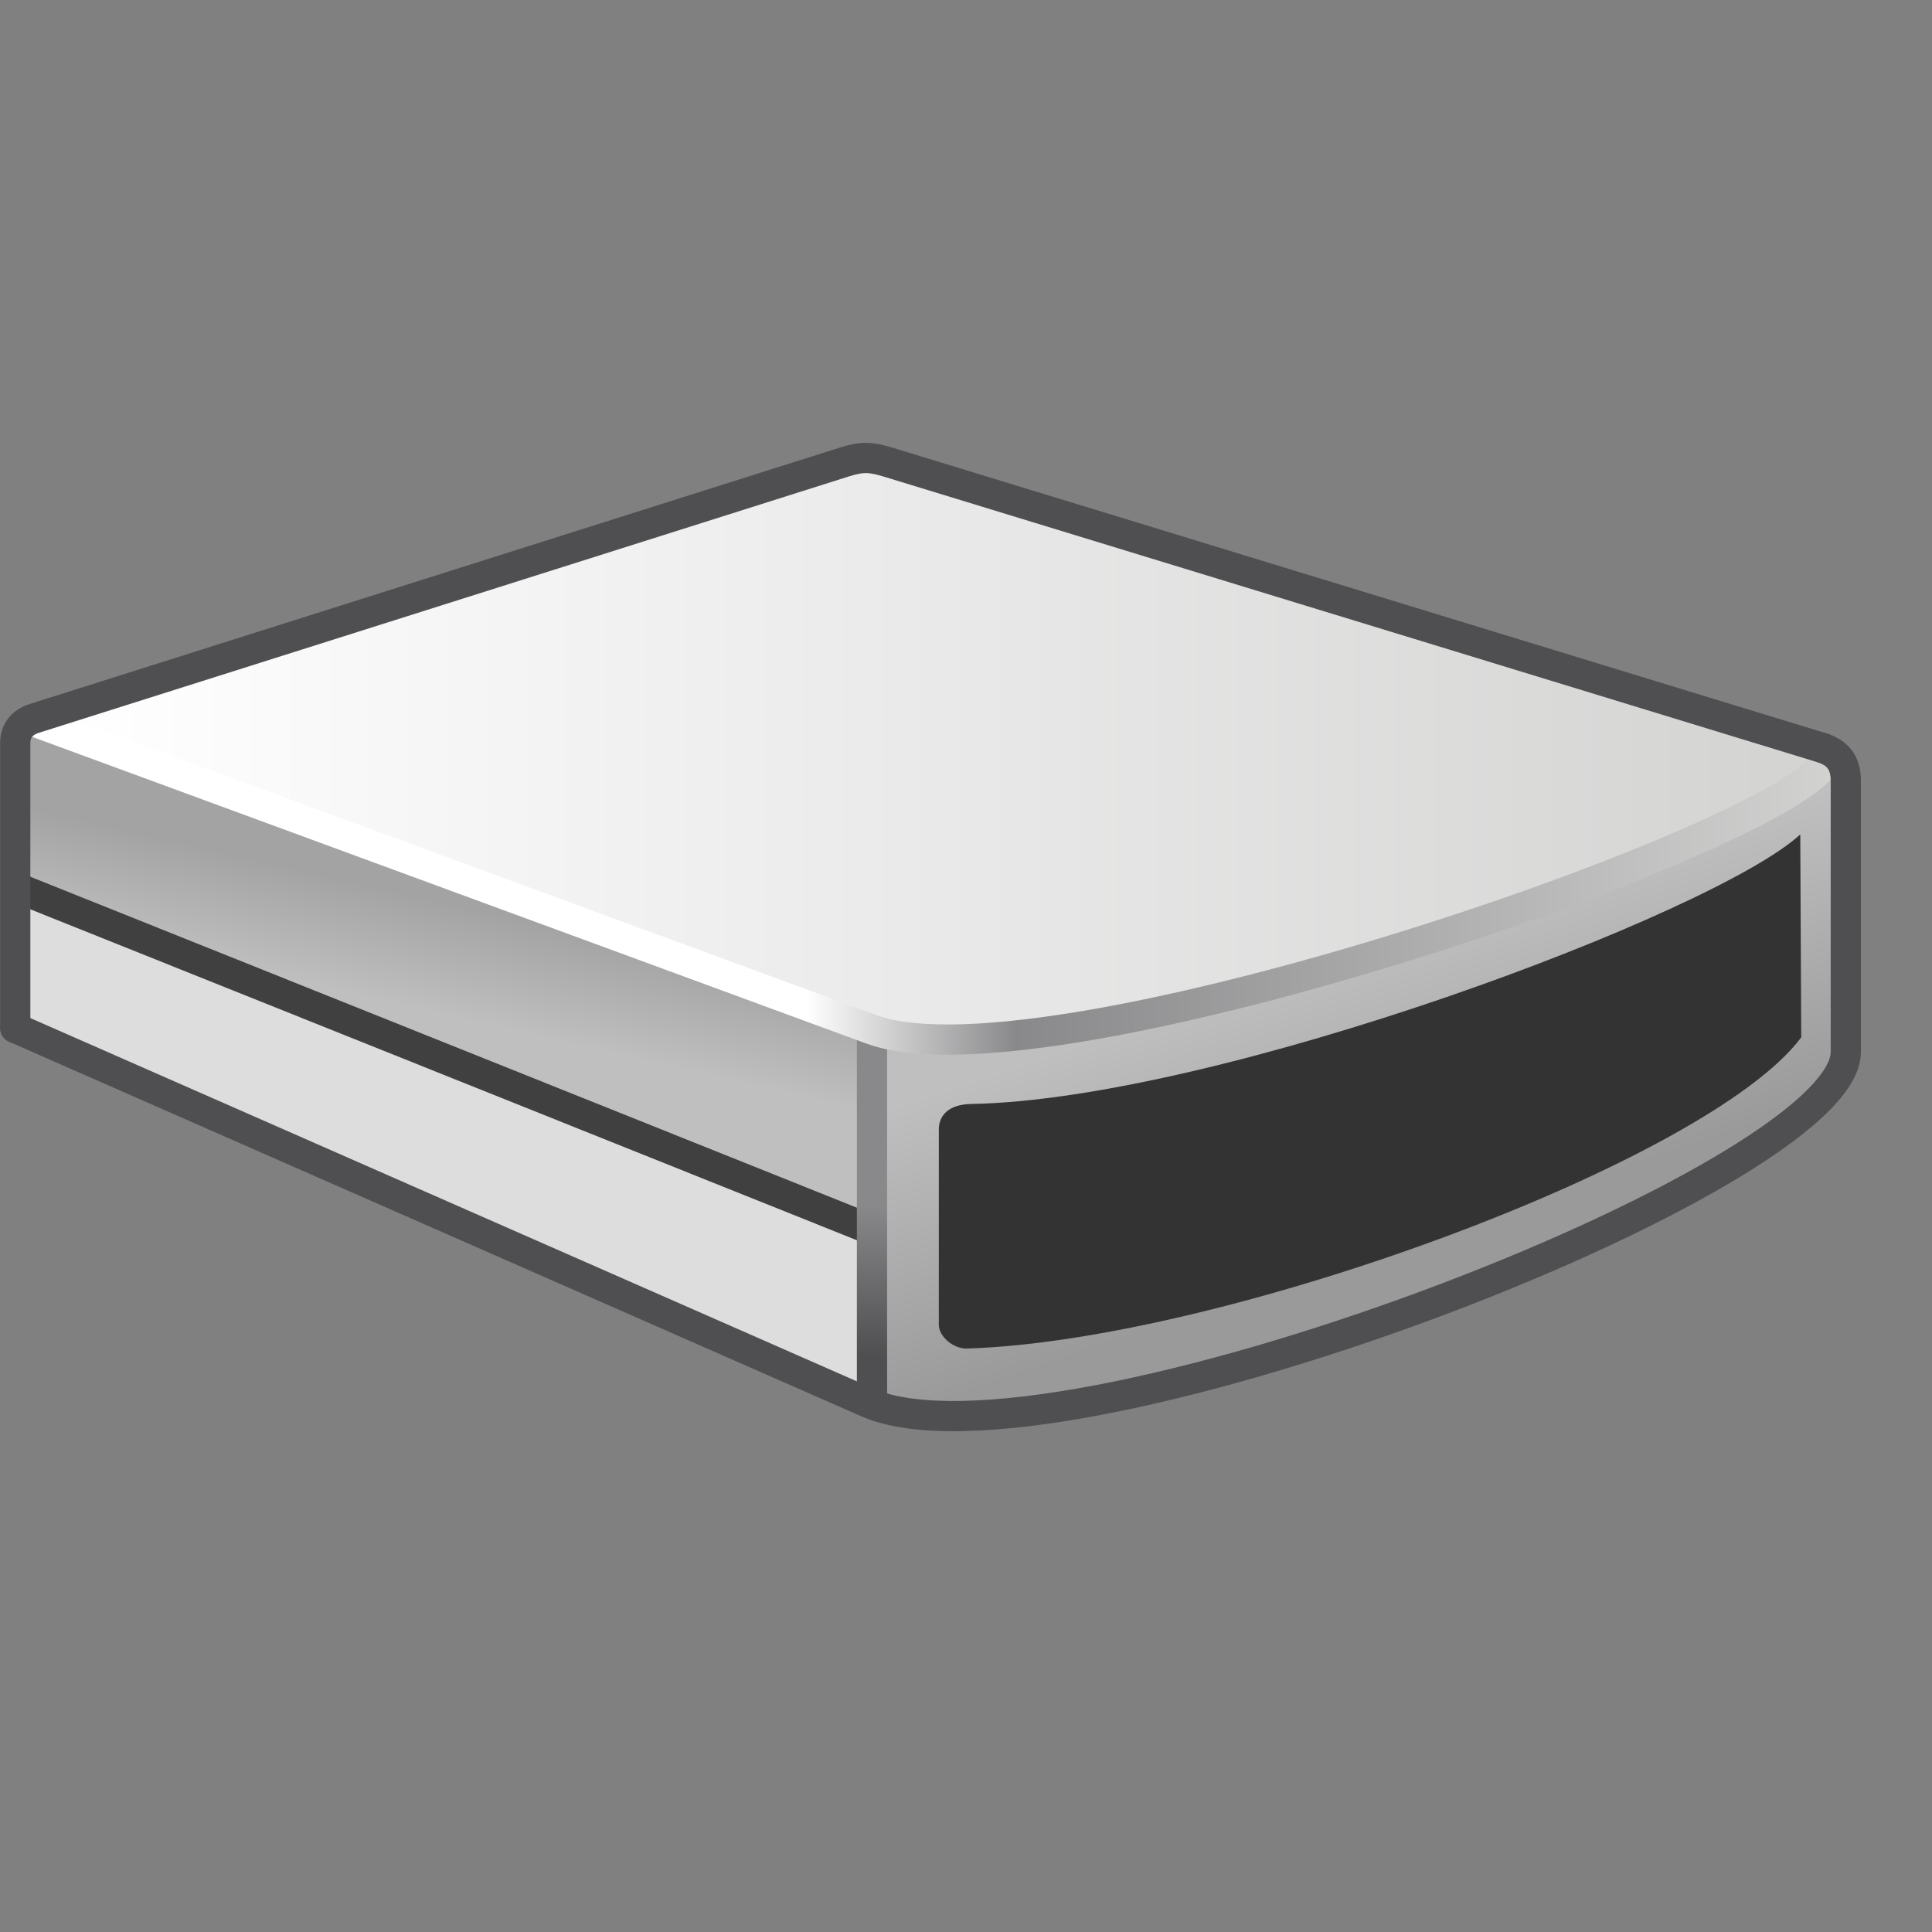 <?xml version="1.0" encoding="UTF-8" standalone="no"?>
<svg
   width="48"
   height="48"
   viewBox="0 0 48 48"
   version="1.1"
   id="svg8"
   inkscape:version="1.3.2 (1:1.3.2+202311252150+091e20ef0f)"
   sodipodi:docname="removable-media.svg"
   inkscape:export-filename="removable-media.png"
   inkscape:export-xdpi="32"
   inkscape:export-ydpi="32"
   xml:space="preserve"
   xmlns:inkscape="http://www.inkscape.org/namespaces/inkscape"
   xmlns:sodipodi="http://sodipodi.sourceforge.net/DTD/sodipodi-0.dtd"
   xmlns:xlink="http://www.w3.org/1999/xlink"
   xmlns="http://www.w3.org/2000/svg"
   xmlns:svg="http://www.w3.org/2000/svg"
   xmlns:rdf="http://www.w3.org/1999/02/22-rdf-syntax-ns#"
   xmlns:cc="http://creativecommons.org/ns#"
   xmlns:dc="http://purl.org/dc/elements/1.1/"><rect x="0" y="0" width="48" height="48" fill="#808080" stroke="none"/><defs
     id="defs2"><linearGradient
       inkscape:collect="always"
       id="linearGradient124085"><stop
         style="stop-color:#89898b;stop-opacity:1;"
         offset="0"
         id="stop124081" /><stop
         style="stop-color:#4f4f51;stop-opacity:1"
         offset="1"
         id="stop124083" /></linearGradient><linearGradient
       inkscape:collect="always"
       id="linearGradient1041"><stop
         style="stop-color:#a3a3a3;stop-opacity:1;"
         offset="0"
         id="stop1037" /><stop
         style="stop-color:#bfbfbf;stop-opacity:1"
         offset="1"
         id="stop1039" /></linearGradient><linearGradient
       inkscape:collect="always"
       id="linearGradient1126"><stop
         style="stop-color:#ffffff;stop-opacity:1;"
         offset="0"
         id="stop1122" /><stop
         style="stop-color:#89898b;stop-opacity:1"
         offset="0.2"
         id="stop64844" /><stop
         style="stop-color:#d4d4d3;stop-opacity:1"
         offset="1"
         id="stop1124" /></linearGradient><linearGradient
       id="linearGradient1037"
       inkscape:collect="always"><stop
         id="stop1033"
         offset="0"
         style="stop-color:#fefefe;stop-opacity:1" /><stop
         style="stop-color:#e9e9e9;stop-opacity:1"
         offset="0.5"
         id="stop1041" /><stop
         id="stop1035"
         offset="1"
         style="stop-color:#d4d4d3;stop-opacity:1" /></linearGradient><linearGradient
       id="linearGradient1002"
       inkscape:collect="always"><stop
         id="stop998"
         offset="0"
         style="stop-color:#9a9a9a;stop-opacity:1" /><stop
         id="stop1000"
         offset="1"
         style="stop-color:#bfbfbf;stop-opacity:1" /></linearGradient><linearGradient
       y2="119.61"
       x2="-330.094"
       y1="155.924"
       x1="-317.755"
       gradientTransform="matrix(1.01,0,0,1.01,537.126,-0.05)"
       gradientUnits="userSpaceOnUse"
       id="linearGradient1378"
       xlink:href="#linearGradient1002"
       inkscape:collect="always" /><linearGradient
       y2="11.392"
       x2="-482.976"
       y1="11.392"
       x1="-698.419"
       gradientTransform="matrix(1.01,0,0,1.01,736.89,89.064)"
       gradientUnits="userSpaceOnUse"
       id="linearGradient1382"
       xlink:href="#linearGradient1037"
       inkscape:collect="always" /><linearGradient
       y2="121.35"
       x2="-274.99"
       y1="121.35"
       x1="-411.364"
       gradientUnits="userSpaceOnUse"
       id="linearGradient1388"
       xlink:href="#linearGradient1126"
       inkscape:collect="always"
       gradientTransform="matrix(1.01,0,0,1.01,538.136,-1.565)" /><linearGradient
       inkscape:collect="always"
       xlink:href="#linearGradient1041"
       id="linearGradient1043"
       x1="-461.86"
       y1="117.085"
       x2="-465.059"
       y2="131.093"
       gradientUnits="userSpaceOnUse"
       gradientTransform="matrix(1.01,0,0,1.01,538.136,-1.565)" /><linearGradient
       inkscape:collect="always"
       xlink:href="#linearGradient124085"
       id="linearGradient124087"
       x1="137.986"
       y1="160.955"
       x2="137.986"
       y2="180.852"
       gradientUnits="userSpaceOnUse"
       gradientTransform="translate(-6.876,-3.655)" /></defs><sodipodi:namedview
     inkscape:guide-bbox="true"
     id="base"
     pagecolor="#ffffff"
     bordercolor="#666666"
     borderopacity="1.0"
     inkscape:pageopacity="0.0"
     inkscape:pageshadow="2"
     inkscape:zoom="24.505717"
     inkscape:cx="11.466712"
     inkscape:cy="30.788734"
     inkscape:document-units="px"
     inkscape:current-layer="layer1"
     inkscape:document-rotation="0"
     showgrid="false"
     units="px"
     inkscape:window-width="3840"
     inkscape:window-height="2056"
     inkscape:window-x="3840"
     inkscape:window-y="0"
     inkscape:window-maximized="1"
     inkscape:snap-bbox="true"
     inkscape:bbox-nodes="true"
     fit-margin-top="0"
     fit-margin-left="0"
     fit-margin-right="0"
     fit-margin-bottom="0"
     inkscape:bbox-paths="false"
     inkscape:snap-global="true"
     showguides="true"
     inkscape:pagecheckerboard="0"
     inkscape:showpageshadow="2"
     inkscape:deskcolor="#d1d1d1"><inkscape:grid
       type="xygrid"
       id="grid1504"
       originx="0"
       originy="0"
       spacingy="1"
       spacingx="1"
       units="px"
       visible="false" /><inkscape:grid
       type="xygrid"
       id="grid1507"
       spacingx="0.5"
       spacingy="0.5"
       originx="0"
       originy="0"
       units="px"
       visible="false" /></sodipodi:namedview><g
     inkscape:label="Layer 1"
     inkscape:groupmode="layer"
     id="layer1"
     transform="translate(-12.568)"><g
       id="g155150"
       style="opacity:1"
       transform="matrix(0.189,0,0,0.189,9.422,0.208)"><path
         id="path994-2-4"
         d="M 138.09,185.725 V 136.217 L 18.649,94.116 v 40.92 z"
         style="fill:#dddddd;fill-opacity:1;stroke:none;stroke-width:1.01px;stroke-linecap:butt;stroke-linejoin:miter;stroke-opacity:1"
         sodipodi:nodetypes="ccccc" /><path
         style="fill:url(#linearGradient1043);fill-opacity:1;stroke:none;stroke-width:1.01px;stroke-linecap:butt;stroke-linejoin:miter;stroke-opacity:1"
         d="M 18.708,117.153 V 94.419 L 138.148,136.854 v 26.591 z"
         id="path1153-3-4"
         sodipodi:nodetypes="ccccc" /><path
         style="fill:none;stroke:#404040;stroke-width:3.973;stroke-linecap:butt;stroke-linejoin:miter;stroke-miterlimit:4;stroke-dasharray:none;stroke-opacity:1"
         d="M 18.674,115.506 130.825,160.411"
         id="path1065-7-3"
         sodipodi:nodetypes="cc" /><path
         sodipodi:nodetypes="ccccc"
         id="path996-5-0"
         d="m 131.976,134.788 c 44.666,-4.097 116.729,-29.241 127.007,-36.945 l 0.303,42.094 c -5.66,14.829 -91.688,51.348 -127.368,43.253 z"
         style="fill:url(#linearGradient1378);fill-opacity:1;stroke:none;stroke-width:1.01px;stroke-linecap:butt;stroke-linejoin:miter;stroke-opacity:1" /><path
         style="fill:#333333;fill-opacity:1;stroke:none;stroke-width:1.01px;stroke-linecap:butt;stroke-linejoin:miter;stroke-opacity:1"
         d="m 140.06,173.044 v -25.703 c 0,-1.768 1.245,-3.265 4.235,-3.319 32.546,-0.579 97.8,-25.083 109.003,-35.435 l 0.128,26.673 c -12.17,16.36 -76.003,39.883 -109.657,40.909 -1.807,0.055 -3.71,-1.585 -3.71,-3.125 z"
         id="path1020-9-7"
         sodipodi:nodetypes="ccsccsc" /><path
         id="path1031-8-8"
         d="M 18.649,94.116 138.09,136.217 c 19.744,3.371 126.193,-34.332 118.127,-38.999 L 130.464,58.753 Z"
         style="fill:url(#linearGradient1382);fill-opacity:1;stroke:none;stroke-width:1.01px;stroke-linecap:butt;stroke-linejoin:miter;stroke-opacity:1"
         sodipodi:nodetypes="ccccc" /><path
         style="fill:#ffffff;fill-opacity:1;stroke:url(#linearGradient124087);stroke-width:3.973;stroke-linecap:butt;stroke-linejoin:miter;stroke-miterlimit:4;stroke-dasharray:none;stroke-opacity:1"
         d="m 131.272,133.199 v 49.849"
         id="path95021"
         sodipodi:nodetypes="cc" /><path
         style="fill:none;fill-opacity:1;stroke:url(#linearGradient1388);stroke-width:3.973;stroke-linecap:round;stroke-linejoin:miter;stroke-miterlimit:4;stroke-dasharray:none;stroke-opacity:1"
         d="M 256.75,98.388 C 256.188,107.362 154.7,142.85 131.214,134.214 L 20.713,93.584"
         id="path1063-2-9"
         sodipodi:nodetypes="csc" /><path
         sodipodi:nodetypes="csssc"
         id="path1027-9-2"
         d="m 18.649,134.025 111.994,49.224 c 24.449,10.746 128.642,-29.369 128.642,-46.07 v -35.636 c 0,-2.578 -1.267,-3.712 -3.069,-4.325"
         style="fill:none;stroke:#4f4f51;stroke-width:3.973;stroke-linecap:round;stroke-linejoin:round;stroke-miterlimit:4;stroke-dasharray:none;stroke-opacity:1" /><path
         sodipodi:nodetypes="cssssc"
         id="path1029-3-0"
         d="M 18.649,134.025 V 96.586 c 0,-1.429 0.718,-2.683 2.497,-3.247 L 127.65,59.629 c 2.407,-0.762 3.548,-0.651 5.831,0.048 l 122.735,37.543"
         style="fill:none;stroke:#4f4f51;stroke-width:3.973;stroke-linecap:round;stroke-linejoin:round;stroke-miterlimit:4;stroke-dasharray:none;stroke-opacity:1" /></g></g></svg>
